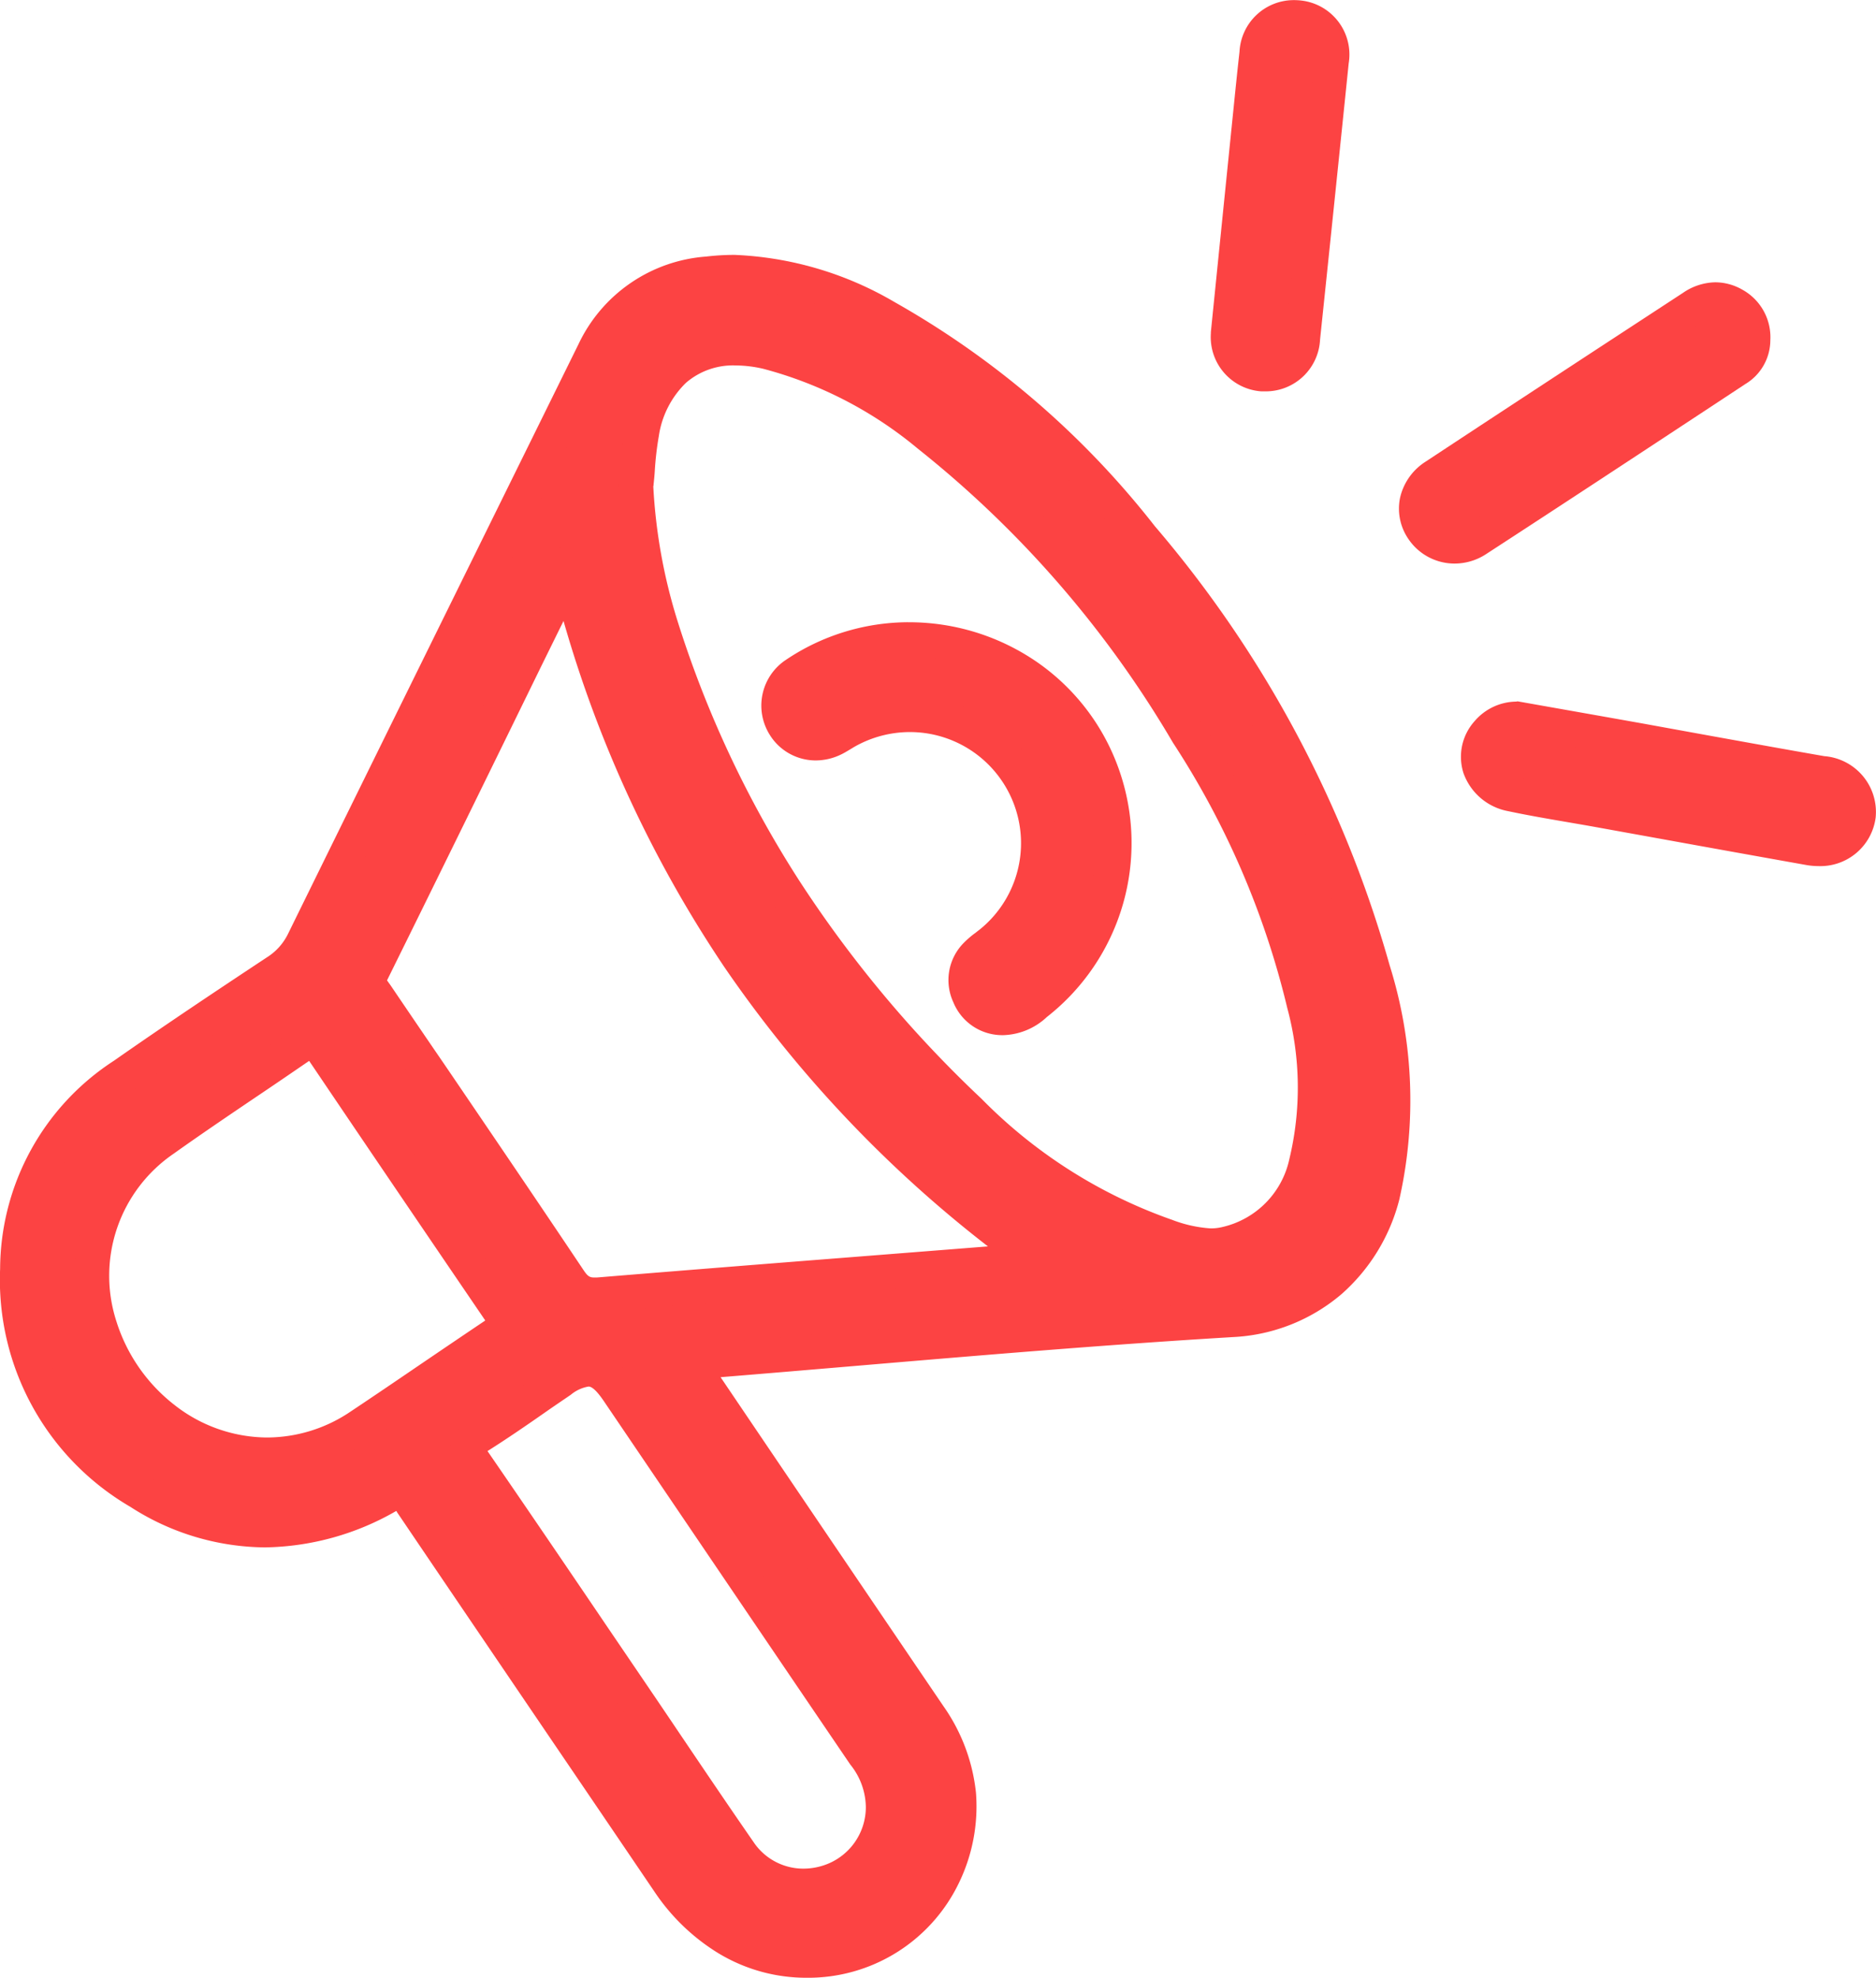 <svg xmlns="http://www.w3.org/2000/svg" width="64.73" height="68.243" viewBox="0 0 64.73 68.243">
  <g id="canales-venta-icon" transform="translate(0.6 0.6)">
    <path id="Path_608" data-name="Path 608" d="M686.321-325.279c0,.259.209.418.338.608q3.9,5.764,7.8,11.521a5.311,5.311,0,0,1,.484,5.538,5.254,5.254,0,0,1-7.612,2.033,6.51,6.51,0,0,1-1.811-1.789q-4.456-6.574-8.916-13.145c-.218-.322-.331-.495-.784-.241a7.992,7.992,0,0,1-8.6-.112,8.454,8.454,0,0,1-4.21-7.692,8.037,8.037,0,0,1,3.668-6.7c1.739-1.216,3.5-2.393,5.274-3.565a2.57,2.57,0,0,0,.935-1.05q5-10.175,10.019-20.339a4.73,4.73,0,0,1,3.931-2.691,10.267,10.267,0,0,1,6.148,1.5,29.76,29.76,0,0,1,8.8,7.585,39.566,39.566,0,0,1,7.984,14.919,14.875,14.875,0,0,1,.336,7.783,5.589,5.589,0,0,1-5.208,4.3c-6.055.362-12.1.933-18.145,1.421C686.614-325.381,686.452-325.406,686.321-325.279Zm-1.961-30.313a19.321,19.321,0,0,0,.882,4.9A38.91,38.91,0,0,0,695.878-334a17.963,17.963,0,0,0,6.756,4.3,3.79,3.79,0,0,0,2.119.27,3.659,3.659,0,0,0,2.73-2.741,11.079,11.079,0,0,0-.059-5.523,29.87,29.87,0,0,0-4.022-9.344,37.209,37.209,0,0,0-8.951-10.3,14.644,14.644,0,0,0-5.553-2.862,3.284,3.284,0,0,0-4.339,2.793C684.443-356.818,684.424-356.2,684.36-355.591Zm-2.34,2.975c-2.271,4.634-4.523,9.244-6.8,13.844-.175.353.021.532.172.755,2.223,3.277,4.459,6.545,6.66,9.837a.994.994,0,0,0,1.06.505c4.431-.366,8.864-.707,13.3-1.059.567-.045,1.133-.108,1.679-.16A40.964,40.964,0,0,1,682.02-352.617Zm-10.427,30.463a5.751,5.751,0,0,0,3.164-.934c1.64-1.09,3.255-2.216,4.894-3.307.295-.2.284-.33.1-.6q-3.147-4.606-6.268-9.23c-.193-.286-.331-.3-.6-.111-1.6,1.107-3.232,2.173-4.818,3.3a5.715,5.715,0,0,0-2.2,6.438A6.208,6.208,0,0,0,671.594-322.154Zm21.3,12.177a3,3,0,0,0-.638-1.822q-4.259-6.268-8.506-12.544c-.6-.888-1.076-.979-1.97-.374-.96.649-1.905,1.323-2.885,1.941-.418.263-.426.444-.153.84,1.837,2.665,3.647,5.349,5.465,8.027,1.241,1.828,2.466,3.666,3.727,5.48a2.683,2.683,0,0,0,3.079,1.025A2.719,2.719,0,0,0,692.9-309.977Z" transform="translate(-663.016 371.75)" fill="#fc4343"/>
    <path id="Trazado_608_-_Contorno" data-name="Trazado 608 - Contorno" d="M690.247-304.107a5.849,5.849,0,0,1-3.243-.973,7.137,7.137,0,0,1-1.976-1.952q-1.786-2.635-3.576-5.269c-1.752-2.581-3.564-5.249-5.341-7.877l0-.006-.021-.031a9.321,9.321,0,0,1-4.537,1.258,8.678,8.678,0,0,1-4.641-1.4,9.065,9.065,0,0,1-4.492-8.212,8.6,8.6,0,0,1,3.924-7.178c1.806-1.263,3.676-2.507,5.287-3.573a1.983,1.983,0,0,0,.727-.815c2.783-5.665,5.621-11.421,8.366-16.987l1.653-3.353a5.3,5.3,0,0,1,4.4-3.022,8.4,8.4,0,0,1,.987-.058,11.847,11.847,0,0,1,5.516,1.627,30.329,30.329,0,0,1,8.982,7.733,39.97,39.97,0,0,1,8.1,15.145,15.567,15.567,0,0,1,.336,8.092,6.49,6.49,0,0,1-1.983,3.253,6.236,6.236,0,0,1-3.769,1.492c-4.331.259-8.731.631-12.986.992-1.534.13-3.116.264-4.681.391,2.46,3.639,5.044,7.455,7.685,11.345a6.335,6.335,0,0,1,1.127,2.994,6.055,6.055,0,0,1-.6,3.136A5.769,5.769,0,0,1,690.247-304.107Zm-14.067-17.37a1.116,1.116,0,0,1,.921.621l0,.006c1.777,2.627,3.588,5.3,5.34,7.875q1.789,2.634,3.576,5.27a5.944,5.944,0,0,0,1.646,1.625,4.652,4.652,0,0,0,2.58.773,4.565,4.565,0,0,0,4.157-2.56,4.741,4.741,0,0,0-.437-4.947c-2.684-3.953-5.309-7.83-7.8-11.522-.018-.027-.049-.064-.08-.1a1.3,1.3,0,0,1-.361-.831l0-.259.185-.181a1.045,1.045,0,0,1,.754-.28l.059,0c1.713-.138,3.455-.286,5.14-.429,4.263-.361,8.671-.734,13.016-.994a4.974,4.974,0,0,0,4.664-3.856,14.084,14.084,0,0,0-.336-7.474,38.8,38.8,0,0,0-7.868-14.693,29.163,29.163,0,0,0-8.624-7.437,10.266,10.266,0,0,0-4.946-1.484,7.2,7.2,0,0,0-.846.05,4.117,4.117,0,0,0-3.464,2.361l-1.653,3.353c-2.745,5.566-5.583,11.321-8.365,16.986a3.163,3.163,0,0,1-1.142,1.286c-1.6,1.063-3.467,2.3-5.262,3.556a7.454,7.454,0,0,0-3.412,6.217,8.119,8.119,0,0,0,.961,4.144,8.386,8.386,0,0,0,2.967,3.028,7.5,7.5,0,0,0,4,1.219,8.154,8.154,0,0,0,3.982-1.122A1.32,1.32,0,0,1,676.181-321.476Zm13.963,14.812h0a3.251,3.251,0,0,1-2.7-1.422c-.883-1.27-1.762-2.572-2.612-3.832q-.559-.827-1.119-1.654l-1.291-1.9c-1.362-2.01-2.77-4.087-4.171-6.119a1.219,1.219,0,0,1-.274-.944,1.193,1.193,0,0,1,.6-.744c.67-.422,1.339-.882,1.986-1.327.289-.2.587-.4.883-.6a2.3,2.3,0,0,1,1.284-.489,1.91,1.91,0,0,1,1.519,1.024l1.941,2.864c2.15,3.174,4.374,6.455,6.565,9.68a3.625,3.625,0,0,1,.742,2.172,3.312,3.312,0,0,1-2.3,3.131A3.436,3.436,0,0,1,690.143-306.665ZM679.237-322.28l0,0c1.4,2.035,2.813,4.115,4.176,6.127l1.291,1.9q.562.827,1.12,1.656c.848,1.256,1.725,2.555,2.6,3.818a2.066,2.066,0,0,0,1.713.907h0a2.238,2.238,0,0,0,.688-.11,2.114,2.114,0,0,0,1.466-2.005V-310a2.375,2.375,0,0,0-.535-1.462c-2.192-3.225-4.415-6.507-6.566-9.681l-1.941-2.864c-.224-.33-.4-.5-.525-.5a1.285,1.285,0,0,0-.612.283c-.292.2-.589.4-.875.6C680.593-323.174,679.921-322.712,679.237-322.28Zm-7.6.727h-.053a6.408,6.408,0,0,1-3.885-1.375,7.079,7.079,0,0,1-2.416-3.483,6.251,6.251,0,0,1,.033-3.925,6.442,6.442,0,0,1,2.4-3.183c.959-.682,1.948-1.351,2.9-2,.631-.427,1.284-.868,1.92-1.308a1.118,1.118,0,0,1,.635-.232,1,1,0,0,1,.807.5c1.99,2.95,4.039,5.968,6.266,9.227a1.053,1.053,0,0,1,.22.793,1.023,1.023,0,0,1-.484.643c-.8.533-1.612,1.085-2.4,1.619-.816.556-1.661,1.131-2.5,1.688A6.382,6.382,0,0,1,671.641-321.554Zm1.443-14.189c-.6.411-1.2.822-1.792,1.219-.951.643-1.933,1.307-2.881,1.982a5.1,5.1,0,0,0-1.98,5.768,5.885,5.885,0,0,0,2.007,2.9,5.218,5.218,0,0,0,3.161,1.124h.042a5.152,5.152,0,0,0,2.785-.834c.832-.553,1.674-1.126,2.487-1.68.736-.5,1.5-1.018,2.251-1.523C677.008-329.946,675.017-332.878,673.084-335.743Zm9.864,8.676h0a1.548,1.548,0,0,1-1.389-.78c-1.575-2.355-3.2-4.739-4.762-7.043q-.948-1.395-1.9-2.791c-.017-.024-.034-.048-.051-.072a1.146,1.146,0,0,1-.163-1.286c1.806-3.655,3.632-7.384,5.4-10.991l1.4-2.851.719-1.468.4,1.584a41.333,41.333,0,0,0,5.809,13.123,41.906,41.906,0,0,0,10.036,10.263l1.275.931-1.571.151-.521.052c-.38.038-.773.078-1.167.109l-3.973.313c-3.056.24-6.216.489-9.322.745C683.089-327.07,683.018-327.067,682.948-327.067Zm-7.176-11.459.049.069c.024.034.049.067.072.1q.947,1.4,1.9,2.79c1.568,2.307,3.19,4.692,4.768,7.051.158.237.234.246.391.246.036,0,.077,0,.121-.005,3.109-.256,6.27-.505,9.327-.745l3.972-.313.136-.011a42.636,42.636,0,0,1-9.085-9.624,42.108,42.108,0,0,1-5.559-11.956l-.7,1.421C679.4-345.9,677.576-342.176,675.772-338.526Zm28.424,9.758h0a5.469,5.469,0,0,1-1.712-.354l-.036-.012a18.338,18.338,0,0,1-6.983-4.431,42.256,42.256,0,0,1-6.487-7.766,38.261,38.261,0,0,1-4.308-9.178,20.022,20.022,0,0,1-.909-5.053l0-.046,0-.046c.019-.185.035-.378.05-.564a11.878,11.878,0,0,1,.156-1.313,4.376,4.376,0,0,1,1.312-2.5,3.694,3.694,0,0,1,2.515-.91,5.487,5.487,0,0,1,1.236.149,15.339,15.339,0,0,1,5.782,2.97,37.761,37.761,0,0,1,9.1,10.466,30.222,30.222,0,0,1,4.1,9.532,11.836,11.836,0,0,1,.048,5.818,4.229,4.229,0,0,1-3.161,3.155A2.909,2.909,0,0,1,704.2-328.768Zm-19.235-26.808a18.82,18.82,0,0,0,.853,4.705,37.057,37.057,0,0,0,4.173,8.89,41.055,41.055,0,0,0,6.3,7.544,17.2,17.2,0,0,0,6.528,4.16l.036.012a4.508,4.508,0,0,0,1.342.3h0a1.685,1.685,0,0,0,.412-.049,3.064,3.064,0,0,0,2.3-2.328,10.568,10.568,0,0,0-.069-5.229,29.077,29.077,0,0,0-3.946-9.156,36.591,36.591,0,0,0-8.8-10.142,13.855,13.855,0,0,0-5.324-2.754,4.29,4.29,0,0,0-.964-.118,2.482,2.482,0,0,0-1.714.6,3.215,3.215,0,0,0-.936,1.838,10.806,10.806,0,0,0-.138,1.181C685-355.943,684.98-355.759,684.962-355.576Z" transform="translate(-663.016 371.75)" fill="#fc4343"/>
    <path id="Path_609" data-name="Path 609" d="M949.25-356.16a1.184,1.184,0,0,1-.6,1q-4.466,2.939-8.941,5.865a1.342,1.342,0,0,1-1.862-.359,1.279,1.279,0,0,1,.429-1.827q4.435-2.927,8.885-5.832a1.291,1.291,0,0,1,1.424-.082A1.287,1.287,0,0,1,949.25-356.16Z" transform="translate(-889.365 367.308)" fill="#fc4343"/>
    <path id="Trazado_609_-_Contorno" data-name="Trazado 609 - Contorno" d="M947.95-358.167a1.889,1.889,0,0,1,.931.253,1.873,1.873,0,0,1,.968,1.744,1.772,1.772,0,0,1-.866,1.516l-1.3.857c-2.5,1.646-5.088,3.349-7.642,5.009a1.988,1.988,0,0,1-1.085.326,1.921,1.921,0,0,1-1.6-.855,1.851,1.851,0,0,1-.286-1.4,2,2,0,0,1,.884-1.261c1.991-1.314,4.019-2.643,5.98-3.928l2.906-1.9A2.019,2.019,0,0,1,947.95-358.167Zm-9,8.505a.791.791,0,0,0,.431-.132c2.551-1.659,5.136-3.36,7.636-5.006l1.3-.857a.61.61,0,0,0,.326-.486v-.014a.694.694,0,0,0-.355-.711.7.7,0,0,0-.345-.1.849.849,0,0,0-.457.16l-2.906,1.905c-1.961,1.285-3.988,2.613-5.977,3.926a.809.809,0,0,0-.369.5.651.651,0,0,0,.109.5A.723.723,0,0,0,938.954-349.662Z" transform="translate(-889.365 367.308)" fill="#fc4343"/>
    <path id="Path_610" data-name="Path 610" d="M951.115-275.286q2.129.378,4.257.756c2.086.373,4.17.757,6.257,1.122a1.348,1.348,0,0,1,1.284,1.444,1.369,1.369,0,0,1-1.7,1.13c-2.431-.432-4.859-.875-7.289-1.314-.989-.178-1.983-.33-2.965-.539a1.29,1.29,0,0,1-.834-2.136A1.305,1.305,0,0,1,951.115-275.286Z" transform="translate(-899.394 299.487)" fill="#fc4343"/>
    <path id="Trazado_610_-_Contorno" data-name="Trazado 610 - Contorno" d="M951.16-275.887l1.322.234q1.5.265,3,.532l2.2.4c1.329.24,2.7.489,4.056.725a1.933,1.933,0,0,1,1.775,2.112,1.924,1.924,0,0,1-1.978,1.682,2.409,2.409,0,0,1-.42-.038c-1.683-.3-3.392-.608-5.046-.908l-2.245-.406c-.31-.056-.628-.11-.935-.163-.671-.115-1.366-.234-2.049-.379a2.029,2.029,0,0,1-1.549-1.313,1.842,1.842,0,0,1,.388-1.8,1.916,1.916,0,0,1,1.423-.669Zm10.37,4.482a.734.734,0,0,0,.788-.635c.059-.46-.37-.7-.792-.777-1.356-.237-2.732-.486-4.063-.726l-2.2-.4q-1.5-.268-2.993-.532l-1.2-.212a.7.7,0,0,0-.5.256.639.639,0,0,0-.153.636.846.846,0,0,0,.66.518c.659.14,1.341.257,2,.37.31.053.63.108.945.165l2.246.406c1.652.3,3.361.609,5.042.907A1.206,1.206,0,0,0,961.53-271.405Z" transform="translate(-899.394 299.487)" fill="#fc4343"/>
    <path id="Path_611" data-name="Path 611" d="M900.716-402.078q.393-3.884.788-7.768c.064-.631.128-1.262.2-1.893a1.279,1.279,0,0,1,1.461-1.241,1.283,1.283,0,0,1,1.113,1.507q-.489,4.765-.988,9.529a1.275,1.275,0,0,1-1.391,1.254A1.272,1.272,0,0,1,900.716-402.078Z" transform="translate(-858.94 412.99)" fill="#fc4343"/>
    <path id="Trazado_611_-_Contorno" data-name="Trazado 611 - Contorno" d="M902-400.086c-.044,0-.089,0-.134,0a1.877,1.877,0,0,1-1.746-2.006l0-.041q.393-3.885.788-7.769c.063-.621.128-1.263.2-1.9a1.876,1.876,0,0,1,1.878-1.784,2.176,2.176,0,0,1,.249.014,1.875,1.875,0,0,1,1.641,2.165c-.367,3.571-.69,6.688-.988,9.53A1.877,1.877,0,0,1,902-400.086Zm-.681-1.954a.673.673,0,0,0,.619.752l.062,0c.513,0,.662-.391.7-.72.3-2.841.622-5.957.988-9.527a.693.693,0,0,0-.585-.85.978.978,0,0,0-.111-.007.712.712,0,0,0-.685.718c-.071.629-.135,1.268-.2,1.886Q901.707-405.913,901.315-402.04Z" transform="translate(-858.94 412.99)" fill="#fc4343"/>
    <path id="Path_612" data-name="Path 612" d="M816.892-290.821a7.04,7.04,0,0,1,6.74,4.711,7.035,7.035,0,0,1-2.309,7.839,1.723,1.723,0,0,1-1.11.5,1.227,1.227,0,0,1-1.192-.768,1.219,1.219,0,0,1,.238-1.4,5.125,5.125,0,0,1,.5-.418,4.431,4.431,0,0,0,.888-5.908,4.443,4.443,0,0,0-5.858-1.4c-.152.085-.3.186-.454.262a1.288,1.288,0,0,1-1.716-.474,1.3,1.3,0,0,1,.385-1.742A7.059,7.059,0,0,1,816.892-290.821Z" transform="translate(-786.176 312.292)" fill="#fc4343"/>
    <path id="Trazado_612_-_Contorno" data-name="Trazado 612 - Contorno" d="M816.9-291.421a7.778,7.778,0,0,1,4.488,1.395,7.554,7.554,0,0,1,2.808,3.718,7.624,7.624,0,0,1-2.5,8.509,2.289,2.289,0,0,1-1.494.625,1.823,1.823,0,0,1-1.73-1.131,1.822,1.822,0,0,1,.352-2.047,3.217,3.217,0,0,1,.412-.354c.053-.041.1-.079.149-.116a3.828,3.828,0,0,0,.771-5.11,3.835,3.835,0,0,0-3.188-1.7,3.87,3.87,0,0,0-1.879.491c-.049.027-.1.059-.156.093-.1.059-.206.126-.327.185a2.014,2.014,0,0,1-.888.21,1.865,1.865,0,0,1-1.6-.913,1.893,1.893,0,0,1,.542-2.535,7.6,7.6,0,0,1,4.24-1.321Zm3.336,13.047a1.242,1.242,0,0,0,.714-.369,6.424,6.424,0,0,0,2.113-7.169,6.425,6.425,0,0,0-6.163-4.309h-.01a6.515,6.515,0,0,0-3.528,1.086.706.706,0,0,0-.228.949.657.657,0,0,0,.577.334.826.826,0,0,0,.363-.089c.07-.034.147-.081.228-.13.062-.038.127-.077.2-.116a5.073,5.073,0,0,1,2.464-.642,5.033,5.033,0,0,1,4.185,2.229,5.024,5.024,0,0,1-1.005,6.706c-.063.051-.124.1-.184.143a2.258,2.258,0,0,0-.264.222.623.623,0,0,0-.124.75.63.63,0,0,0,.654.406Z" transform="translate(-786.176 312.292)" fill="#fc4343"/>
  </g>
</svg>
